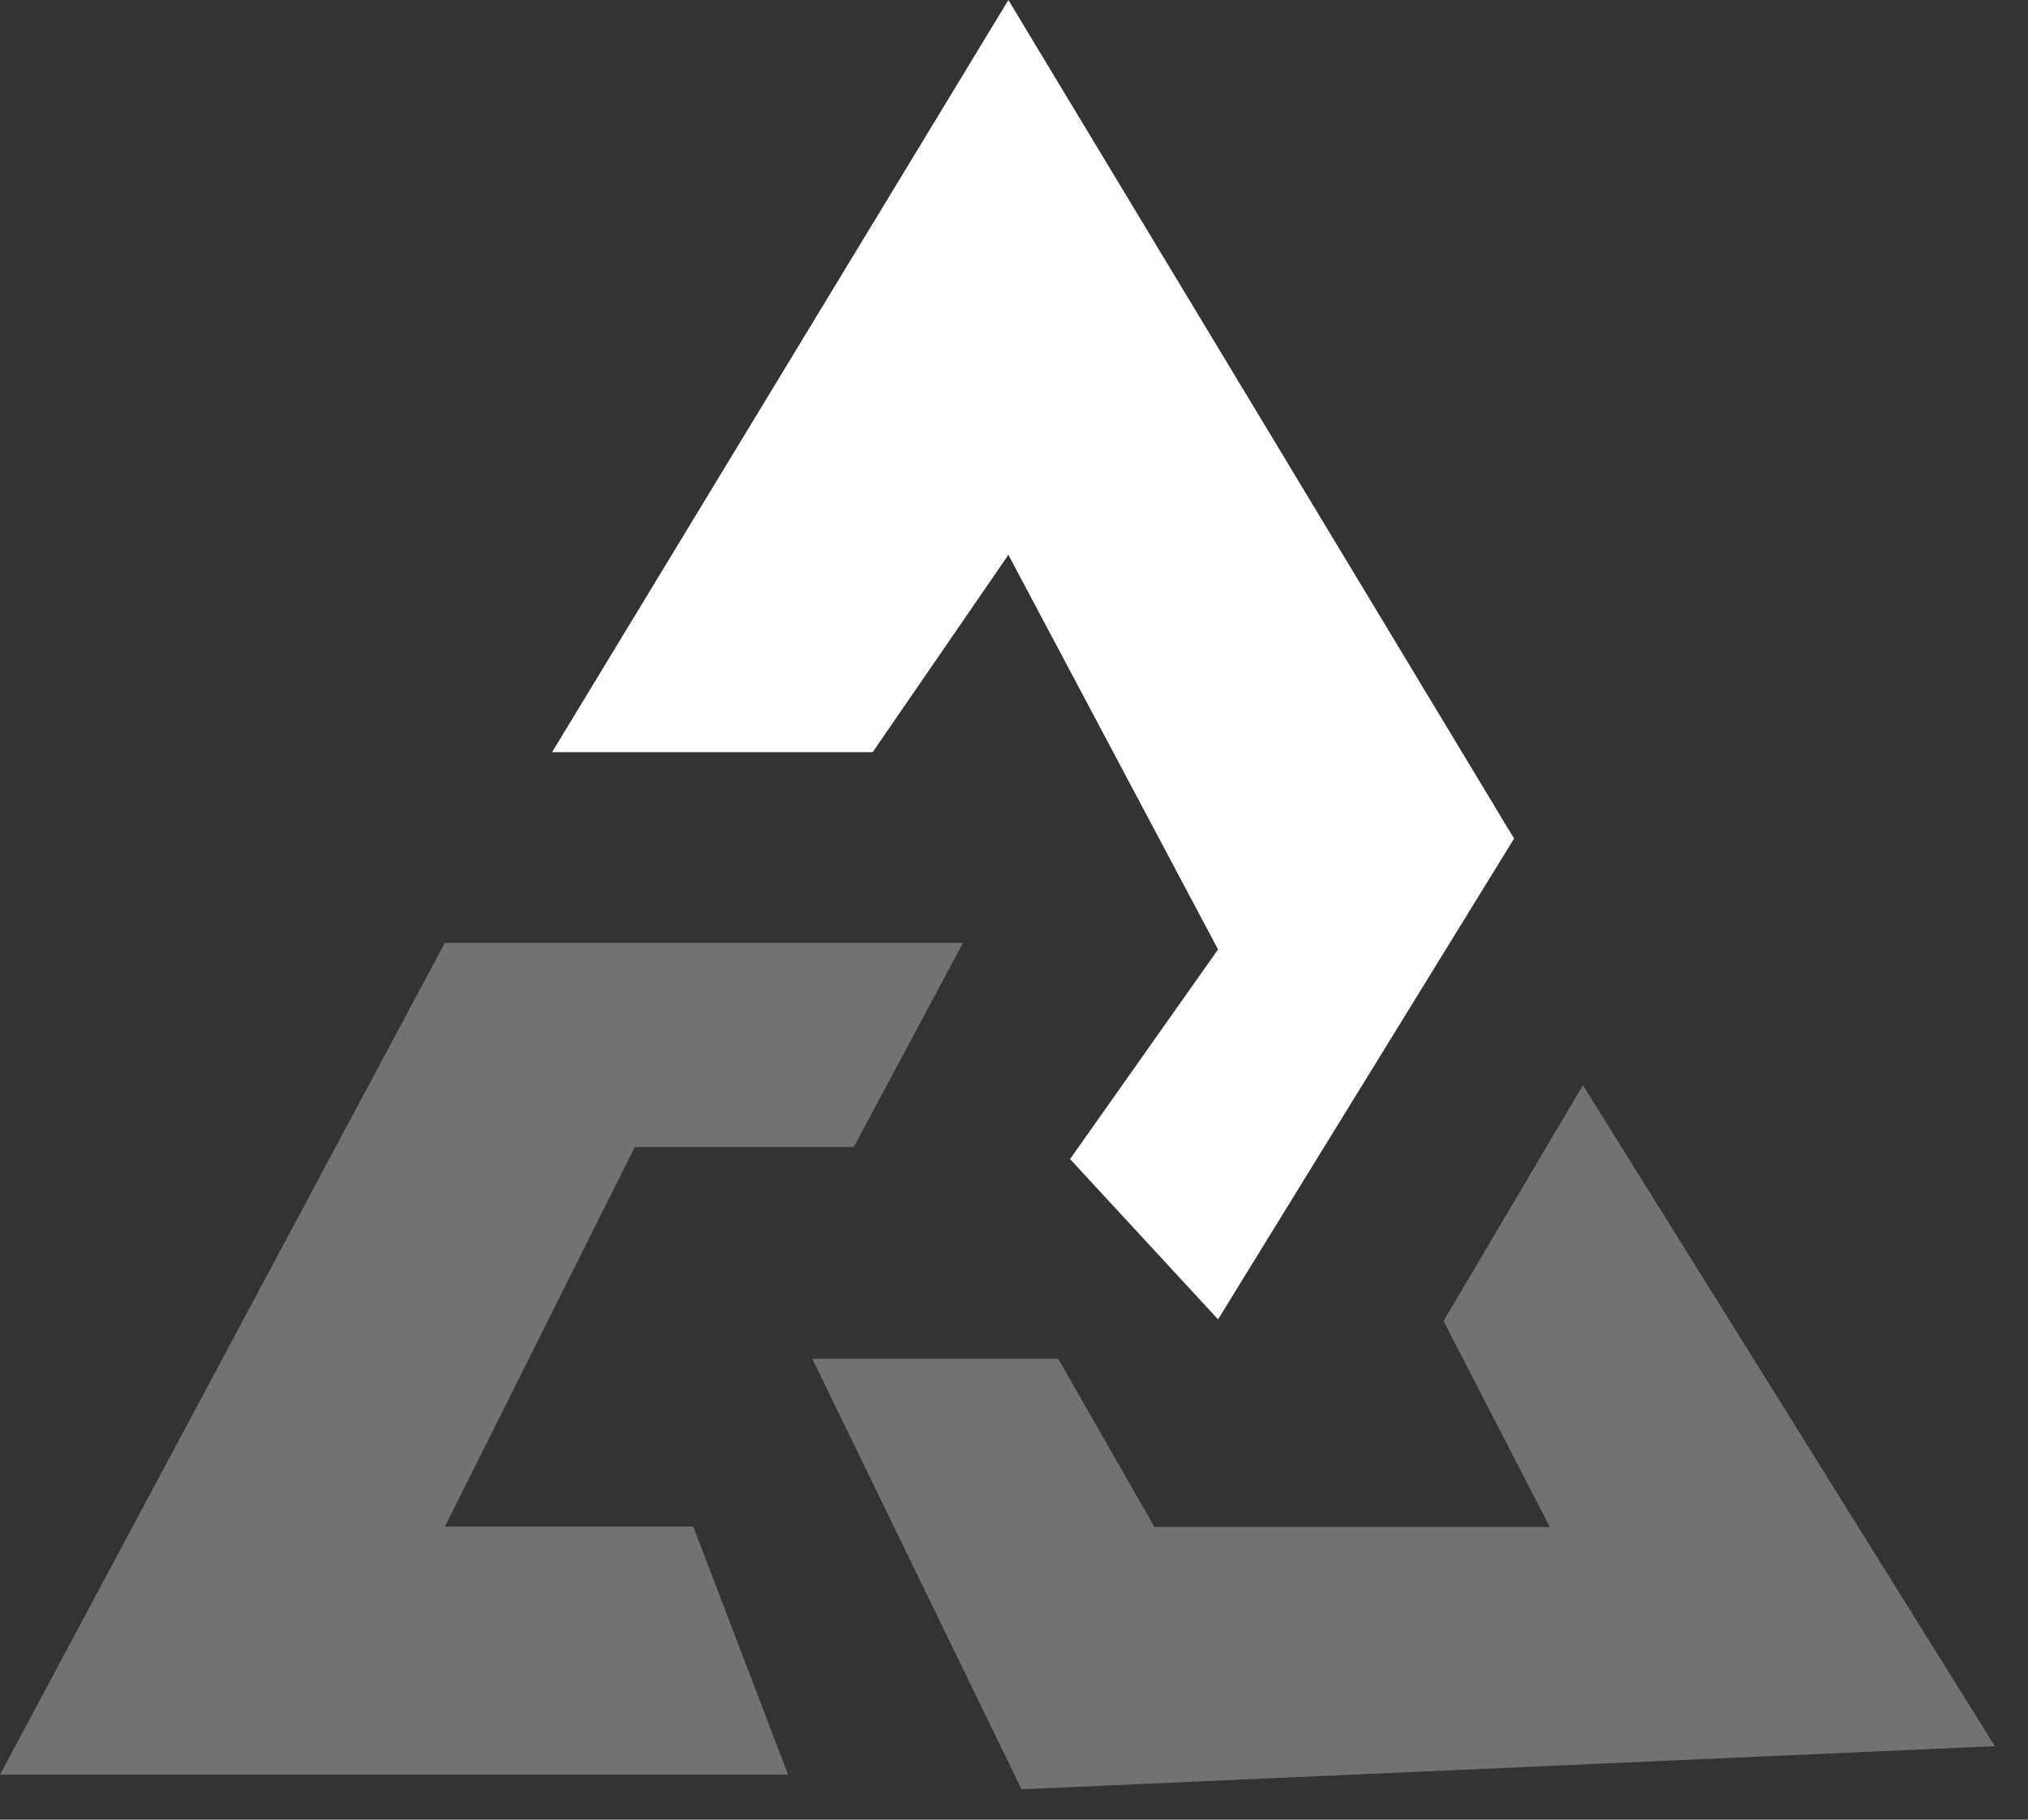 <svg width="39" height="35" viewBox="0 0 39 35" fill="none" xmlns="http://www.w3.org/2000/svg">
<rect x="0" y="0" width="39" height="35" fill="#333333" stroke="none"/>
<path d="M10.617 14.467H16.783L19.392 10.672L23.424 18.262L20.578 22.294L23.424 25.377L29.117 16.129L19.392 0L10.617 14.467Z" fill="white"/>
<path opacity="0.31" d="M18.521 18.134L16.418 22.063H12.208L8.557 29.362H13.332L15.155 34.134H0L8.555 18.134H18.521Z" fill="white"/>
<path opacity="0.31" d="M15.621 26.134H20.349L22.201 29.37H29.804L27.76 25.409L30.441 20.873L38.363 33.586L19.645 34.416L15.621 26.134Z" fill="white"/>
</svg>
